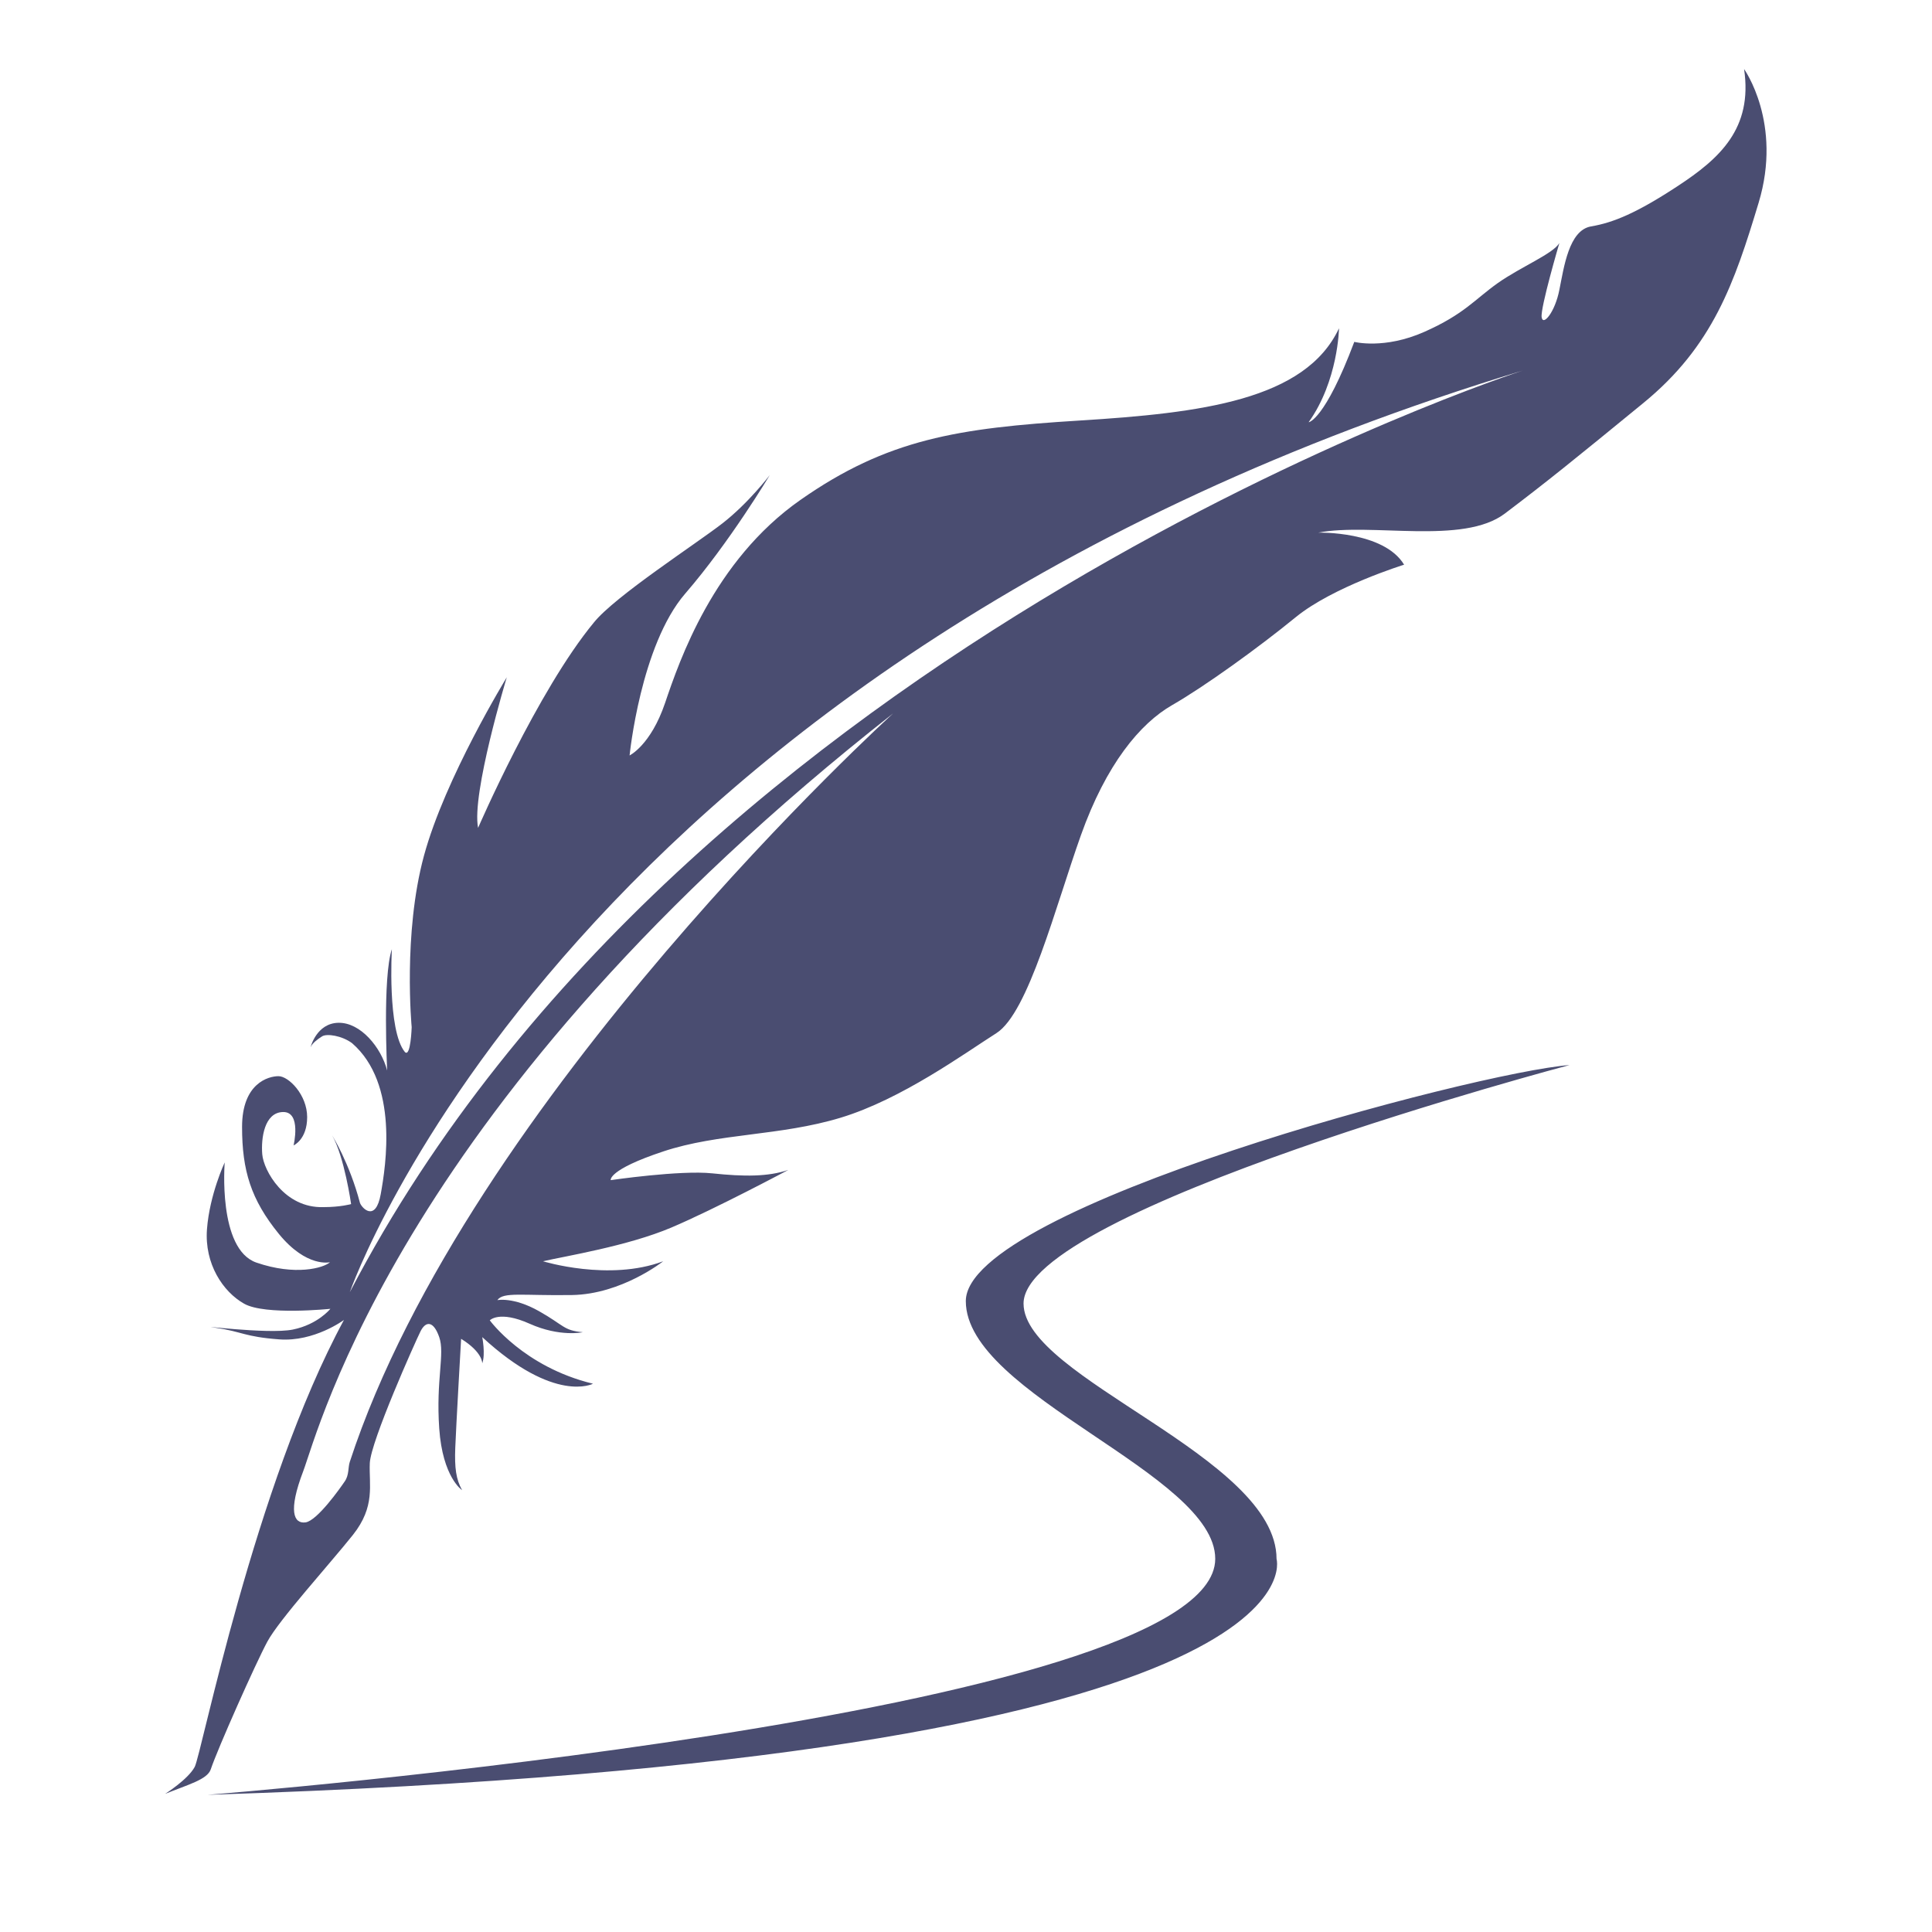 <svg t="1706169052924" class="icon" viewBox="0 0 1024 1024" version="1.1" xmlns="http://www.w3.org/2000/svg" p-id="16196" xmlns:xlink="http://www.w3.org/1999/xlink" width="30" height="30"><path d="M333.7 400.4s11.2-5.4 18.8-27.8 25.6-75.3 71.7-107.6 83.4-38.1 147.9-42.1 119.7-10.8 137.6-48.9c0 0-0.4 27.8-16.1 49.8 0 0 8.5-0.9 24.2-42.6 0 0 15.9 4.1 37.1-5.3 21.2-9.4 26.6-17.1 39-25.9 12.4-8.7 29.3-15.5 32.6-21.2 0 0-10.1 34.3-9.4 39.3 0.7 5 7.1-2.7 9.4-14.5 2.4-11.8 5-31.6 16.8-33.6s24.2-7.1 46.1-21.5 39.7-30.3 35-61.9c0 0 20.5 28.6 7.7 70.9-12.8 42.4-24.2 76-61.2 106.2-37 30.3-51.1 41.7-73.3 58.5-22.2 16.8-70.6 4.7-98.9 10.1 0 0 34.7-0.9 45.5 17 0 0-37.7 11.7-57.4 27.8s-48.4 36.8-65.5 46.6-35 31.4-48.4 69-27.8 94.1-44.8 104.9c-17 10.8-50.2 35-82.5 44.8s-64.6 8.1-94.1 17.9-27.8 15.2-27.8 15.2 36.8-5.4 53.8-3.6 29.6 1.8 40.3-1.8c0 0-38.6 20.6-61.9 30.5s-56.5 15.2-68.1 17.9c0 0 35 10.8 63.7 0 0 0-22 17.5-48.4 17.9s-36.3-1.8-39.5 2.7c0 0 8.5-1.8 22 5.8s13 10.3 23.3 11.2c0 0-12.1 2.7-28.2-4.5s-21.1-1.8-21.1-1.8 17.9 24.7 54.7 33.6c0 0-20.2 10.8-58.7-24.7 0 0 1.8 9 0 13.9 0 0 0.4-5.8-11.2-13 0 0-2.7 47.1-3.1 57.8s0.4 16.6 3.6 22.4c0 0-10.3-6.7-12.1-32.7s3.1-39.5 0-48.4-7.2-8.5-9.9-3.1-26.4 58.3-26.9 69.9 3.1 22.9-9 38.1-39 44.8-45.3 56.5-26.4 56.9-30 67.7c-1.8 5.4-12.1 8.1-24.2 13 0 0 12.1-7.6 15.7-14.3s31.6-149.1 79.1-236.9c0 0-15.7 11.7-34.3 10.3s-19.6-4.1-33.4-6.1c-13.8-2 27.3 3.6 40.6 0.9s19.9-11 19.9-11-34.5 3.6-45.7-2.7c-11.2-6.3-21.1-21.1-19.7-39.5s9.4-35.4 9.4-35.4-3.8 46 16.8 53.1 35.6 2.9 39-0.2c0 0-12.3 3.1-27.1-15-14.8-18.2-19.5-33.6-19.5-56.7s13.9-26.9 19.3-26.9 15.2 9.9 15.2 21.7c0 11.9-7.2 15-7.2 15s4.3-17.9-5.6-17.7c-9.9 0.2-11.7 13.9-11 22.4s11.7 28.7 32.5 28c9 0 14.6-1.6 14.6-1.6s-3.6-25.3-10.1-36.5c0 0 9.2 14.6 14.8 35.9 1.1 2.9 8.3 10.3 11-4.7 2.7-15 9.6-58.5-15.2-80-5.4-4-13.4-5.2-15.9-3.6s-5.2 3.6-6.1 5.8c0 0 3.1-12.8 14.8-13 11.7-0.2 22.6 13 25.8 25.3 0 0-2.5-49.5 2.5-64.3 0 0-2.5 43 6.9 54.5 3.1 3.1 3.6-13.2 3.6-13.2s-4.7-49.5 6.5-90.8 43.9-94.6 43.9-94.6-18.8 61.9-15.2 79.8c0 0 31.4-72.6 61.4-108.9 11.2-13.9 54.2-41.7 68.1-52.5s25.1-25.6 25.1-25.6-21.1 35.4-44.8 62.8-29.5 85.8-29.5 85.8z m473.4-204C301.4 349.7 185.4 684.9 185.4 684.9c180.3-346.1 621.7-488.5 621.7-488.5zM160.7 779.8c-8.1 21.2-5 27.9 1.2 27.1 6.2-0.8 18.5-18.3 20.8-21.7 2.4-3.4 1.7-7.4 2.7-10.4 62.9-192.3 288-396.7 288-396.7-260.7 204.7-304.6 380.5-312.7 401.7zM109.9 951.3s534.2-42.1 534.2-125.1c0-45.1-132.2-86.8-132.2-136.6s270.2-121.3 320-125.1c0 0-289.4 76.6-289.4 126.4 0 39.6 134.1 81.1 134.1 135.4 0-0.1 31.7 105.9-566.7 125z" fill="#4A4D71" p-id="16197"></path></svg>